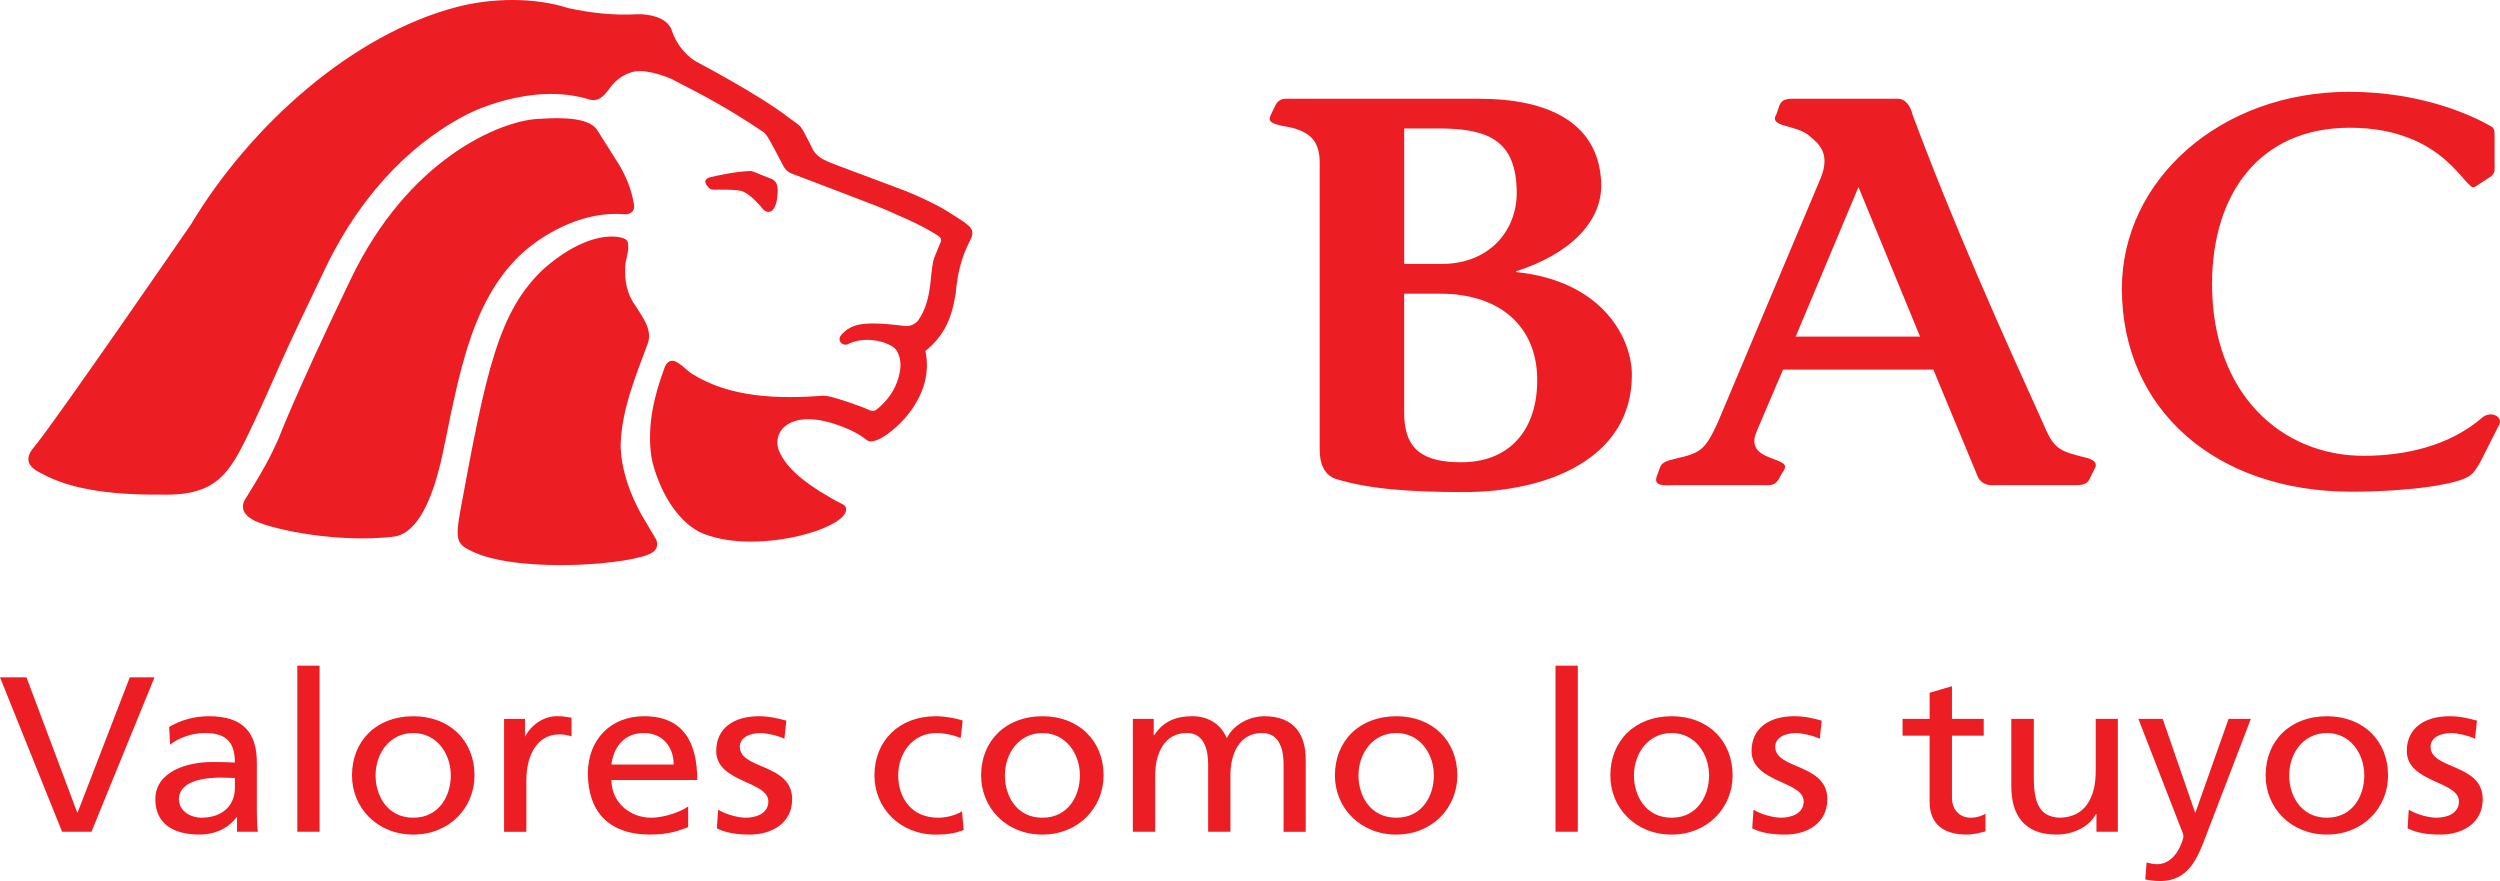 <svg xmlns="http://www.w3.org/2000/svg" width="400" height="140.964"><path d="M396.826 73.974c-.57.915-.983 1.772-1.925 2.31-2.284 1.313-9.863 2.387-18.664 2.387-21.822 0-36.737-13.243-36.737-32.495 0-17.327 15.68-31.486 36.37-31.486 11.484 0 19.54 3.728 22.49 5.41.772.34.772.878.772 1.507v5.665c0 .328-.285.71-.565.947l-2.597 1.686c-1.46.978-4.59-9.467-20.02-9.467-14.454 0-22.023 10.64-22.023 25.01 0 17.66 11.213 27.482 24.235 27.482 6.51 0 13.677-1.513 18.97-6.098 1.435-1.238 3.518-.09 2.672 1.248l-2.978 5.892zM287.31 53.853l10.044-23.928 9.854 23.928H287.31zM334.028 73.3c-4.776-1.174-5.39-1.433-7.21-5.738-6.18-13.614-14.252-31.56-20.82-49.236-.308-1.322-1.054-2.533-2.44-2.533h-16.554c-1.053 0-1.873.085-2.29 1.042l-.487 1.44c-1.328 2.162 3.158 1.57 5.337 3.51 1.1 1 3.47 2.486 1.745 6.718l-16.45 39.06c-2.03 4.4-2.697 4.907-6.727 5.812-1.434.343-2.206.608-2.492 1.306l-.453 1.25c-.878 2.04 1.126 1.692 2.946 1.692h14.856c1.337 0 1.623-1.07 1.903-1.513l.593-.98c1.232-2.1-6.315-1.2-4.512-5.89l4.31-10.103h24.05l7.135 17.194c.337.726 1.157 1.292 2.083 1.292h13.397c1.1 0 1.904-.07 2.338-.905l.973-1.946c.28-.703-.28-1.194-1.232-1.47M224.67 20.553h5.568c7.96 0 12.435 1.962 12.435 10.356 0 5.806-4.19 11.322-12.043 11.322h-5.96v-21.68zm-18.973-4.75c-.582 0-1.248.254-1.64 1.058l-.803 1.678c-.43.967.412 1.248 1.86 1.597 4.153.608 6.036 2.12 6.036 5.84V71.92c0 2.67.973 4.162 2.587 4.707 5.11 1.57 11.42 2.105 20.516 2.105 13.243 0 26.847-5.3 26.847-18.75 0-5.807-4.623-15.015-18.5-16.45v-.14c8.34-2.662 13.877-7.787 13.592-14.23-.47-10.185-9.494-13.36-19.453-13.36h-31.043m18.972 31.19h5.775c9.578 0 15.306 5.23 15.507 13.35.185 8.32-4.337 13.62-12.133 13.62-5.993 0-9.15-1.93-9.15-7.866V46.992M104.92 86.214c-.263-.476-1.823-3.063-2.268-3.824-3.74-6.744-3.337-11.536-3.337-11.536.238-5.638 2.47-10.847 4.416-16.147.546-2.2-.972-3.998-2.05-5.776-1.365-1.797-1.773-4.013-1.64-6.303.053-1.296.72-2.528.407-3.86-.132-.488-.74-.667-.74-.667-2.62-.826-7.373.2-12.715 4.918-7.215 6.744-9.214 16.26-13.35 38.737-.894 5.004-.434 5.39 2.21 6.61 7.575 3.407 25.706 1.97 28.572 0 .667-.438.98-1.28.497-2.15" fill="#ed1d24"/><path d="M154.617 35.83c-.264-.296-2.206-1.49-2.206-1.49-2.363-1.56-4.928-2.71-7.498-3.777-12.303-4.59-11.99-4.5-12.63-4.792-.767-.322-1.72-.91-2.206-1.808-.804-1.53-1.44-3.01-2.03-3.74-.133-.19-.82-.64-1.894-1.443-4.782-3.688-14.64-8.855-14.64-8.855-1.18-.64-3.126-2.253-4.105-5.273-.798-1.878-3.49-2.423-5.447-2.375-3.946.227-7.47-.222-11.06-.984-5.426-1.76-12.17-1.618-17.692-.206-16.84 4.358-33.167 18.988-42.66 34.823 0 0-22.02 31.993-25.055 35.558-2.385 2.72.28 3.83 1.486 4.46 3.977 2.098 9.858 3.3 18.876 3.21 9.573.248 11.213-4.1 14.984-12.007 1.08-2.257 3.95-8.78 3.95-8.78 1.725-3.86 4.11-8.9 7.215-15.332 6.442-13.44 15.285-20.923 22.748-24.736 0 0 10.112-5.305 19.564-2.36 1.825.535 2.872-1.36 3.538-2.215.857-1.085 2.306-1.984 3.576-2.248 2.3-.477 5.924 1.136 5.924 1.136 5.755 2.935 9.346 4.866 14.89 8.6.057.09.343.328.623.788.354.508 2.507 4.638 2.507 4.638s.413.81 1.232 1.122c.825.296 13.757 5.257 13.757 5.257 2.12.9 7.198 2.963 9.843 4.81.175.14.508.4.296.92l-.99 2.42c-.824 2.027-.158 6.67-2.596 10.098-.338.503-1.232 1.01-2.11.915-1.507-.18-3.512-.434-5.363-.412-1.434.032-3.052.15-4.358 1.35-.725.634-1.01 1.13-.545 1.74.486.48 1.08.248 1.08.248.77-.43 1.892-.714 3.183-.714 1.698 0 3.998.63 4.718 1.798.524 1.01.64 1.91.498 3.04-.545 3.593-2.877 5.64-3.877 6.385-.19.143-.49.19-.877.08-1.306-.598-4.824-1.878-6.886-2.317-.29-.053-.508-.032-.61-.053-7.504.56-14.993.28-21.054-3.496-1.254-.77-3.158-3.47-4.31-1.2-1.72 4.644-2.894 9.277-2.2 14.397.327 2.03 2.406 9.23 7.642 12.07 8.425 3.998 24.155-.492 23.52-3.75-.032-.16-.132-.418-.54-.65-.412-.202-1.443-.688-3.5-1.98v.022c-1.942-1.265-5.38-3.47-6.69-6.6-1.292-3.212 2.125-7.47 11.365-3.34 0 0 1.592.736 2.496 1.487.196.133.413.38.846.344.566 0 1.254-.32 1.492-.438 2.84-1.513 8.72-6.965 7.23-14.02 3.03-2.46 4.194-5.184 4.834-9.162.095-.592.206-4.19 2-7.886.433-.973 1.417-2.115-.28-3.273" fill="#ed1d24"/><path d="M114.925 30.34c1.75 0 2.777.02 3.676.2 1 .307 2.154 1.407 3.1 2.46.318.438.884 1.21 1.725.782.396-.227.83-1.206.893-1.915.06-.81.418-2.343-.54-3.057 0 0-.126-.11-.227-.142-.38-.117-2.717-1.09-2.717-1.09-.386-.148-.645-.25-.846-.21-2.417.083-4.93.675-6.294.972-1.487.38-.556 1.38-.556 1.38.38.46.43.71 1.788.62M99.19 26.573c-.408-.63-3.36-5.374-3.73-5.902-.037-.095-.063-.132-.148-.158-1.772-2.11-7.626-1.56-9.292-1.486-5.95.338-20.607 6.262-29.905 25.646C47.108 63.385 44.538 70.25 44.538 70.25c-.9 1.9-1.486 3.485-5.04 9.197-1.884 2.502 1.01 3.75 1.37 3.93 3.257 1.48 13.38 3.496 22.007 2.502 2.015-.234 5.622-1.858 8.108-14.012.08-.45.153-.878.28-1.348 1.206-6.152 2.31-11.065 3.618-15.2 2.18-6.84 5.084-11.595 8.934-15.054 3.935-3.406 10.007-6.553 16.195-5.976.718.02 1.575-.392 1.443-1.465-.38-2.354-1.106-4.184-2.264-6.252M14.63 133.08H9.937L0 108.37h4.23l8.115 21.61h.08l8.345-21.61h3.95l-10.09 24.71zM37.58 124.474c-.772 0-1.534-.058-2.28-.058-1.925 0-6.674.285-6.674 3.46 0 1.935 1.946 2.955 3.565 2.955 3.518 0 5.39-2.056 5.39-4.76v-1.596zm-10.515-8.172c1.735-1 3.867-1.708 6.31-1.708 5.49 0 7.722 2.555 7.722 7.48v7.477c0 2.064.08 3.01.16 3.53h-3.333v-2.328h-.064c-.825 1.12-2.713 2.777-5.95 2.777-4.157 0-7.055-1.715-7.055-5.655 0-4.522 5.283-5.945 8.933-5.945 1.412 0 2.406 0 3.792.074 0-3.1-1.238-4.723-4.776-4.723-2.004 0-4.157.72-5.585 1.863l-.155-2.84zM47.568 106.508h3.565v26.567h-3.565v-26.567zM66.124 130.833c4.168 0 6.003-3.538 6.003-6.77 0-3.46-2.226-6.78-6.003-6.78-3.83 0-6.034 3.32-6.034 6.78 0 3.232 1.877 6.77 6.034 6.77m0-16.237c5.86 0 9.796 3.95 9.796 9.467 0 5.173-3.988 9.468-9.796 9.468-5.79 0-9.805-4.294-9.805-9.467 0-5.516 3.897-9.467 9.804-9.467M80.654 115.02h3.342v2.798h.048c.952-1.878 3.01-3.227 5.035-3.227 1.073 0 1.59.112 2.363.24v2.988c-.677-.244-1.364-.318-1.983-.318-3.18 0-5.24 2.84-5.24 7.363v8.22h-3.566V115.02zM107.79 122.322c0-2.77-1.74-5.04-4.776-5.04-3.464 0-4.924 2.697-5.188 5.04h9.964zm2.317 10.028c-1.365.47-2.9 1.18-6.093 1.18-6.823 0-9.954-3.904-9.954-9.79 0-5.347 3.596-9.145 9.002-9.145 6.442 0 8.494 4.406 8.494 10.203h-13.73c0 3.586 2.983 6.034 6.34 6.034 2.37 0 5.063-1.13 5.94-1.798v3.316zM114.91 129.552c1.374.857 3.374 1.28 4.41 1.28 1.62 0 3.613-.64 3.613-2.607 0-3.29-8.34-2.983-8.34-8.07 0-3.767 3.003-5.56 6.806-5.56 1.638 0 2.977.317 4.415.71l-.312 2.908c-.767-.46-2.92-.93-3.74-.93-1.798 0-3.39.718-3.39 2.19 0 3.69 8.368 2.648 8.368 8.398 0 3.883-3.315 5.66-6.753 5.66-1.8 0-3.67-.19-5.295-.99l.217-2.988zM153.712 118.075c-1.327-.52-2.687-.794-3.856-.794-3.94 0-6.145 3.328-6.145 6.782 0 3.23 1.815 6.77 6.416 6.77 1.206 0 2.72-.355 3.798-1.016l.26 2.978c-1.477.62-3.16.74-4.45.74-5.8 0-9.826-4.3-9.826-9.472 0-5.517 3.93-9.467 9.827-9.467 1.412 0 3.258.322 4.294.703l-.318 2.777zM166.785 130.833c4.163 0 5.998-3.538 5.998-6.77 0-3.46-2.232-6.78-5.998-6.78-3.802 0-6.003 3.32-6.003 6.78 0 3.232 1.82 6.77 6.003 6.77m0-16.237c5.855 0 9.785 3.95 9.785 9.467 0 5.173-4.014 9.468-9.785 9.468-5.807 0-9.81-4.294-9.81-9.467 0-5.516 3.93-9.467 9.81-9.467M181.256 115.02h3.338v2.613h.084c1.36-2.095 3.285-3.042 6.114-3.042 2.232 0 4.464 1.043 5.49 3.52 1.312-2.62 4.237-3.52 5.956-3.52 4.903 0 6.674 2.984 6.674 6.914v11.578h-3.538V122.32c0-2.233-.56-5.042-3.448-5.042-3.618 0-5.057 3.332-5.057 6.712v9.092h-3.565V122.32c0-2.233-.566-5.042-3.417-5.042-3.613 0-5.056 3.332-5.056 6.712v9.092h-3.576V115.02zM223.414 130.833c4.163 0 6.003-3.538 6.003-6.77 0-3.46-2.226-6.78-6.003-6.78-3.83 0-6.06 3.32-6.06 6.78 0 3.232 1.86 6.77 6.06 6.77m0-16.237c5.83 0 9.76 3.95 9.76 9.467 0 5.173-3.99 9.468-9.76 9.468-5.796 0-9.827-4.294-9.827-9.467 0-5.516 3.92-9.467 9.827-9.467M248.884 106.508h3.564v26.567h-3.564v-26.567zM267.467 130.833c4.136 0 5.982-3.538 5.982-6.77 0-3.46-2.244-6.78-5.983-6.78-3.797 0-6.035 3.32-6.035 6.78 0 3.232 1.857 6.77 6.035 6.77m0-16.237c5.855 0 9.753 3.95 9.753 9.467 0 5.173-4.01 9.468-9.753 9.468-5.828 0-9.81-4.294-9.81-9.467 0-5.516 3.902-9.467 9.81-9.467M280.557 129.552c1.386.857 3.39 1.28 4.41 1.28 1.593 0 3.624-.64 3.624-2.607 0-3.29-8.34-2.983-8.34-8.07 0-3.767 2.978-5.56 6.807-5.56 1.64 0 3.03.317 4.416.71l-.312 2.908c-.792-.46-2.902-.93-3.743-.93-1.804 0-3.385.718-3.385 2.19 0 3.69 8.34 2.648 8.34 8.398 0 3.883-3.29 5.66-6.706 5.66-1.83 0-3.697-.19-5.315-.99l.207-2.988zM317.395 117.705h-5.082v9.885c0 2.11 1.343 3.242 2.977 3.242 1.074 0 1.873-.333 2.386-.64v2.83c-.794.2-1.878.507-3 .507-3.675 0-5.94-1.635-5.94-5.258v-10.567h-4.325v-2.682h4.327v-4.178l3.576-1.053v5.23h5.082v2.683zM338.853 133.08h-3.422v-2.84h-.084c-1.063 2.047-3.596 3.29-6.3 3.29-5.002 0-7.24-2.91-7.24-7.765v-10.742h3.602v9.346c0 4.21.968 6.288 4.052 6.462 4.035 0 5.855-3.057 5.855-7.44v-8.37h3.538v18.058zM343.453 138.002c.486.122 1.08.27 1.67.27 3.18 0 4.232-4.13 4.232-4.453 0-.41-.46-1.33-.66-1.927l-6.554-16.872h3.89l5.17 14.96h.08l5.29-14.96h3.564l-7.082 18.46c-1.332 3.485-2.718 7.484-7.394 7.484-1.126 0-1.77-.122-2.417-.254l.213-2.708zM372.304 130.833c4.158 0 5.982-3.538 5.982-6.77 0-3.46-2.205-6.78-5.982-6.78-3.83 0-6.034 3.32-6.034 6.78 0 3.232 1.877 6.77 6.034 6.77m0-16.237c5.855 0 9.785 3.95 9.785 9.467 0 5.173-3.99 9.468-9.786 9.468-5.796 0-9.805-4.294-9.805-9.467 0-5.516 3.902-9.467 9.804-9.467M385.4 129.552c1.41.857 3.384 1.28 4.41 1.28 1.65 0 3.623-.64 3.623-2.607 0-3.29-8.346-2.983-8.346-8.07 0-3.767 3.004-5.56 6.812-5.56 1.64 0 2.998.317 4.416.71l-.313 2.908c-.793-.46-2.908-.93-3.723-.93-1.825 0-3.39.718-3.39 2.19 0 3.69 8.346 2.648 8.346 8.398 0 3.883-3.322 5.66-6.728 5.66-1.83 0-3.665-.19-5.29-.99l.18-2.988z" fill="#ed1d24"/></svg>